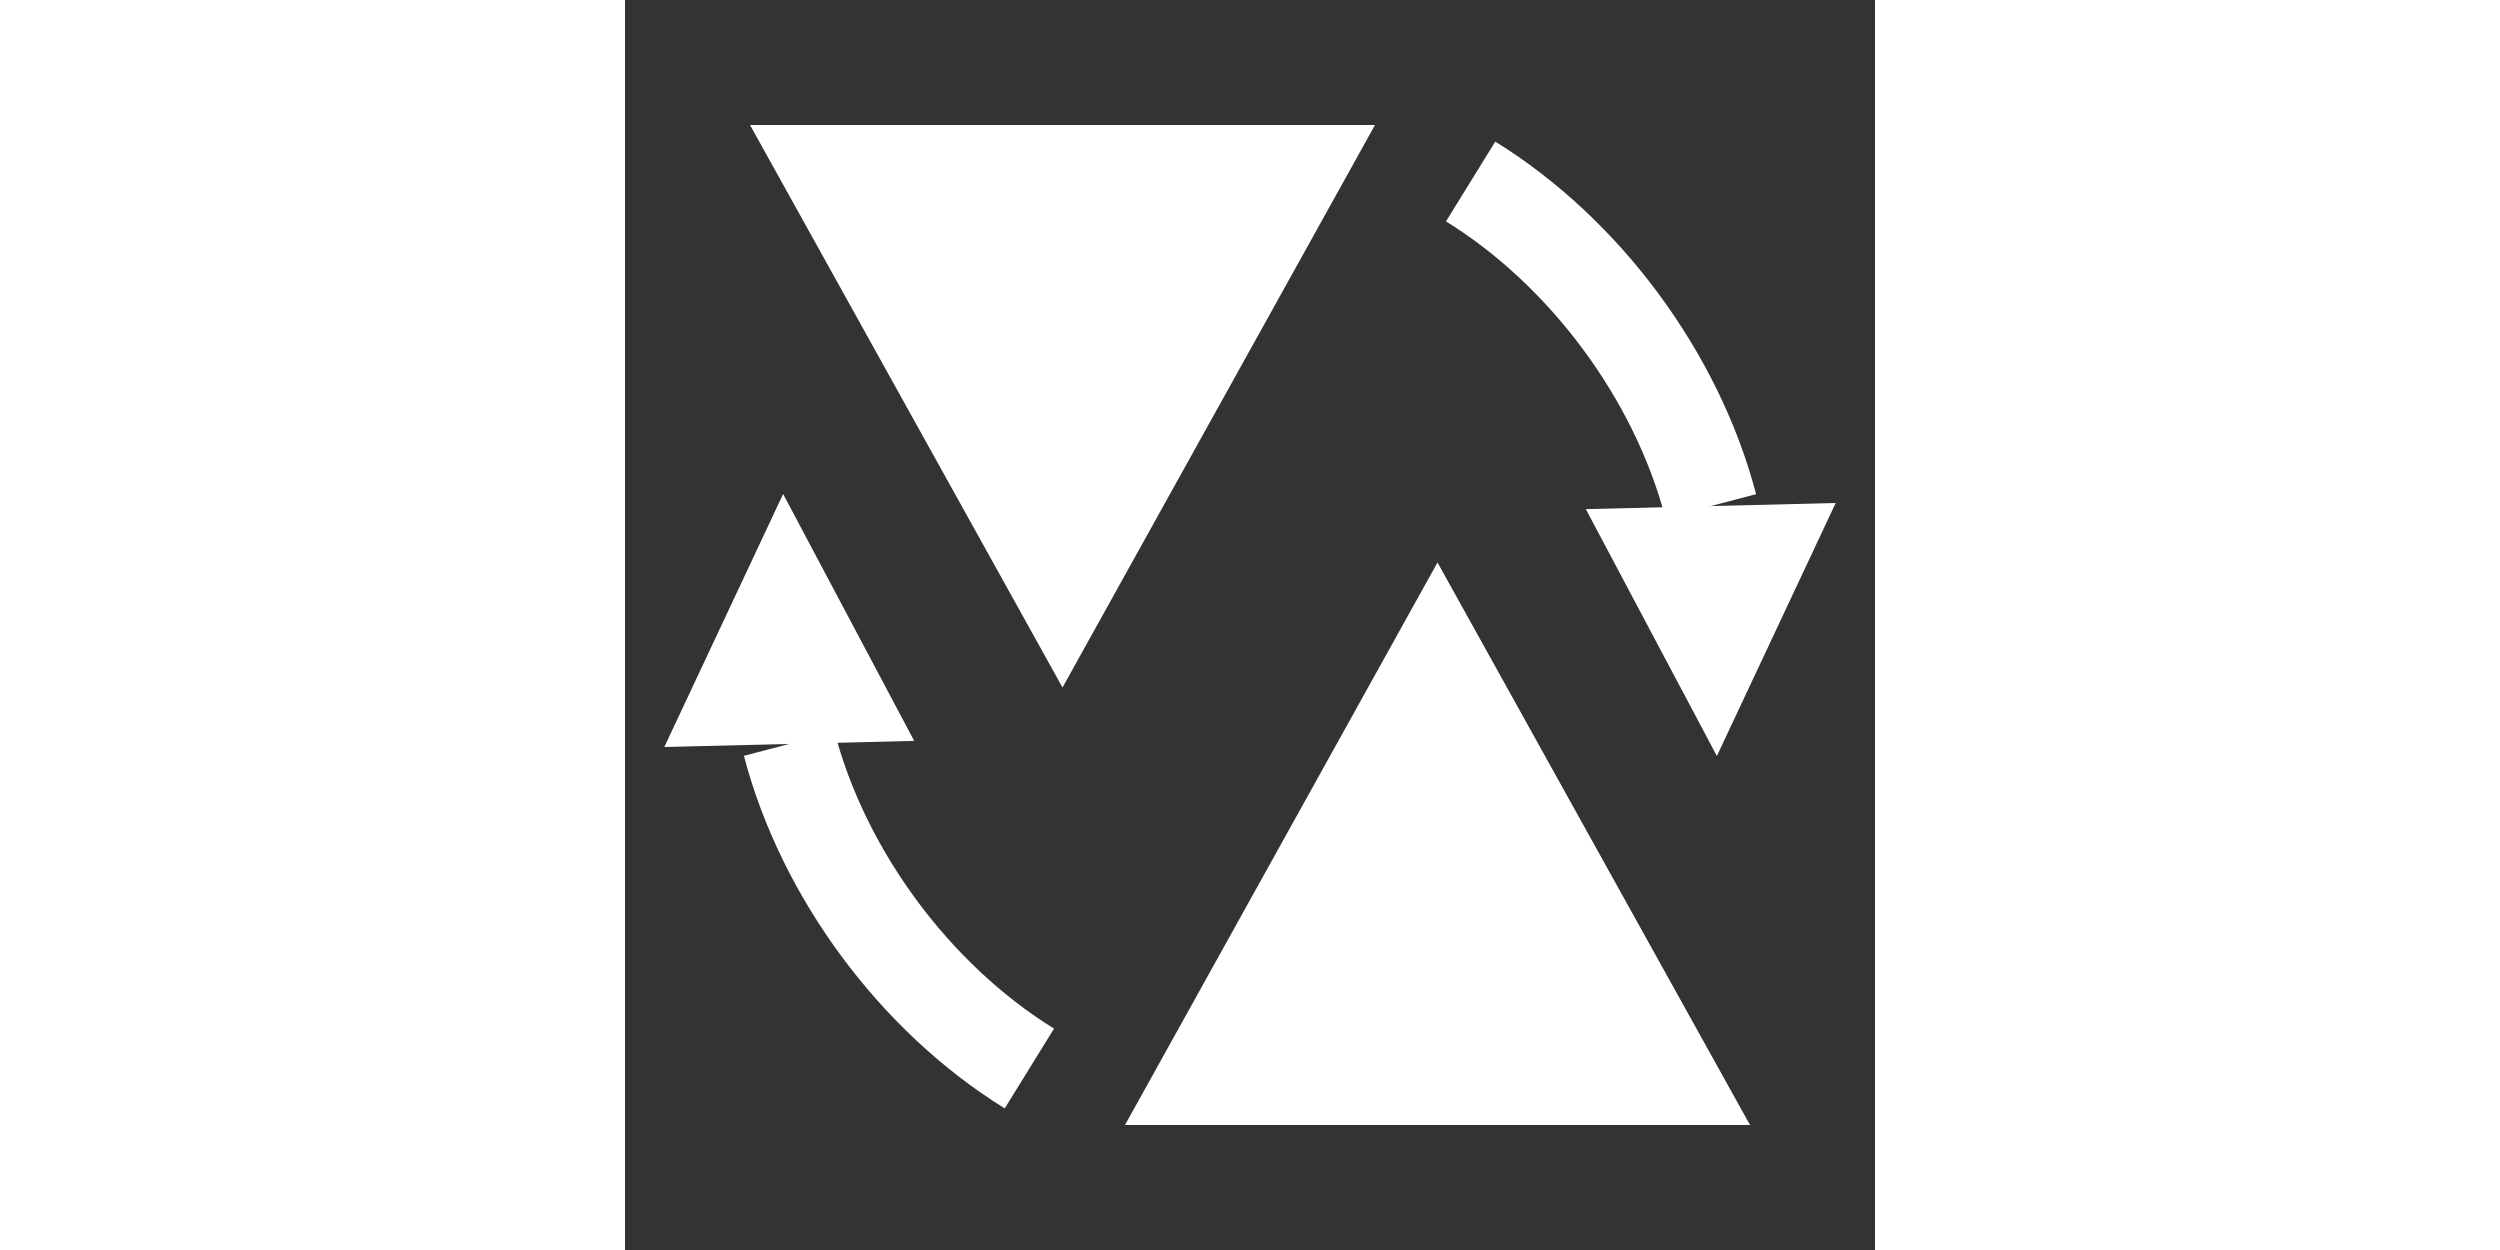 <svg version="1.1" xmlns="http://www.w3.org/2000/svg" width="300" height="150" class="svg-code" transform="" viewBox="0 0 20 20">
	<rect x="0" y="0" width="20" height="20" fill="#333333" stroke="none"/>
	<defs>
		<code>
			<![CDATA[
size(20, 20);

polygon(2, 2, 12, 2, 7, 11).fill("white");
polygon(18, 18, 8, 18, 13, 9).fill("white");

arrow(14,4, 17,11)
  .stroke("white")
  .fill("white")
  .curve(0.2)
  .strokeWidth(1.5)
  .head({width: 2, height: 4});

arrow(6,16, 3,9)
  .stroke("white")
  .fill("white")
  .strokeWidth(1.5)
  .curve(0.2)
  .head({width: 2, height: 4});


]]>
		</code>
	</defs>
	<polygon points="2,2 12,2 7,11 " fill="white"/>
	<polygon points="18,18 8,18 13,9 " fill="white"/>
	<g stroke="white" fill="white" stroke-width="1.5">
		<path class="svg-arrow-path" style="fill: none;" d="M13.53,2.904C15.359,4.034,16.827,6.018,17.372,8.097"/>
		<polygon class="svg-arrow-tail" style="stroke: none; pointer-events: none;" display="none"/>
		<polygon class="svg-arrow-head" style="stroke: none; pointer-events: none;" points="15.373,8.146 19.371,8.048 17.47,12.096 "/>
	</g>
	<g stroke="white" fill="white" stroke-width="1.5">
		<path class="svg-arrow-path" style="fill: none;" d="M6.47,17.096C4.641,15.966,3.173,13.982,2.628,11.903"/>
		<polygon class="svg-arrow-tail" style="stroke: none; pointer-events: none;" display="none"/>
		<polygon class="svg-arrow-head" style="stroke: none; pointer-events: none;" points="4.627,11.854 0.629,11.952 2.53,7.904 "/>
	</g>
</svg>